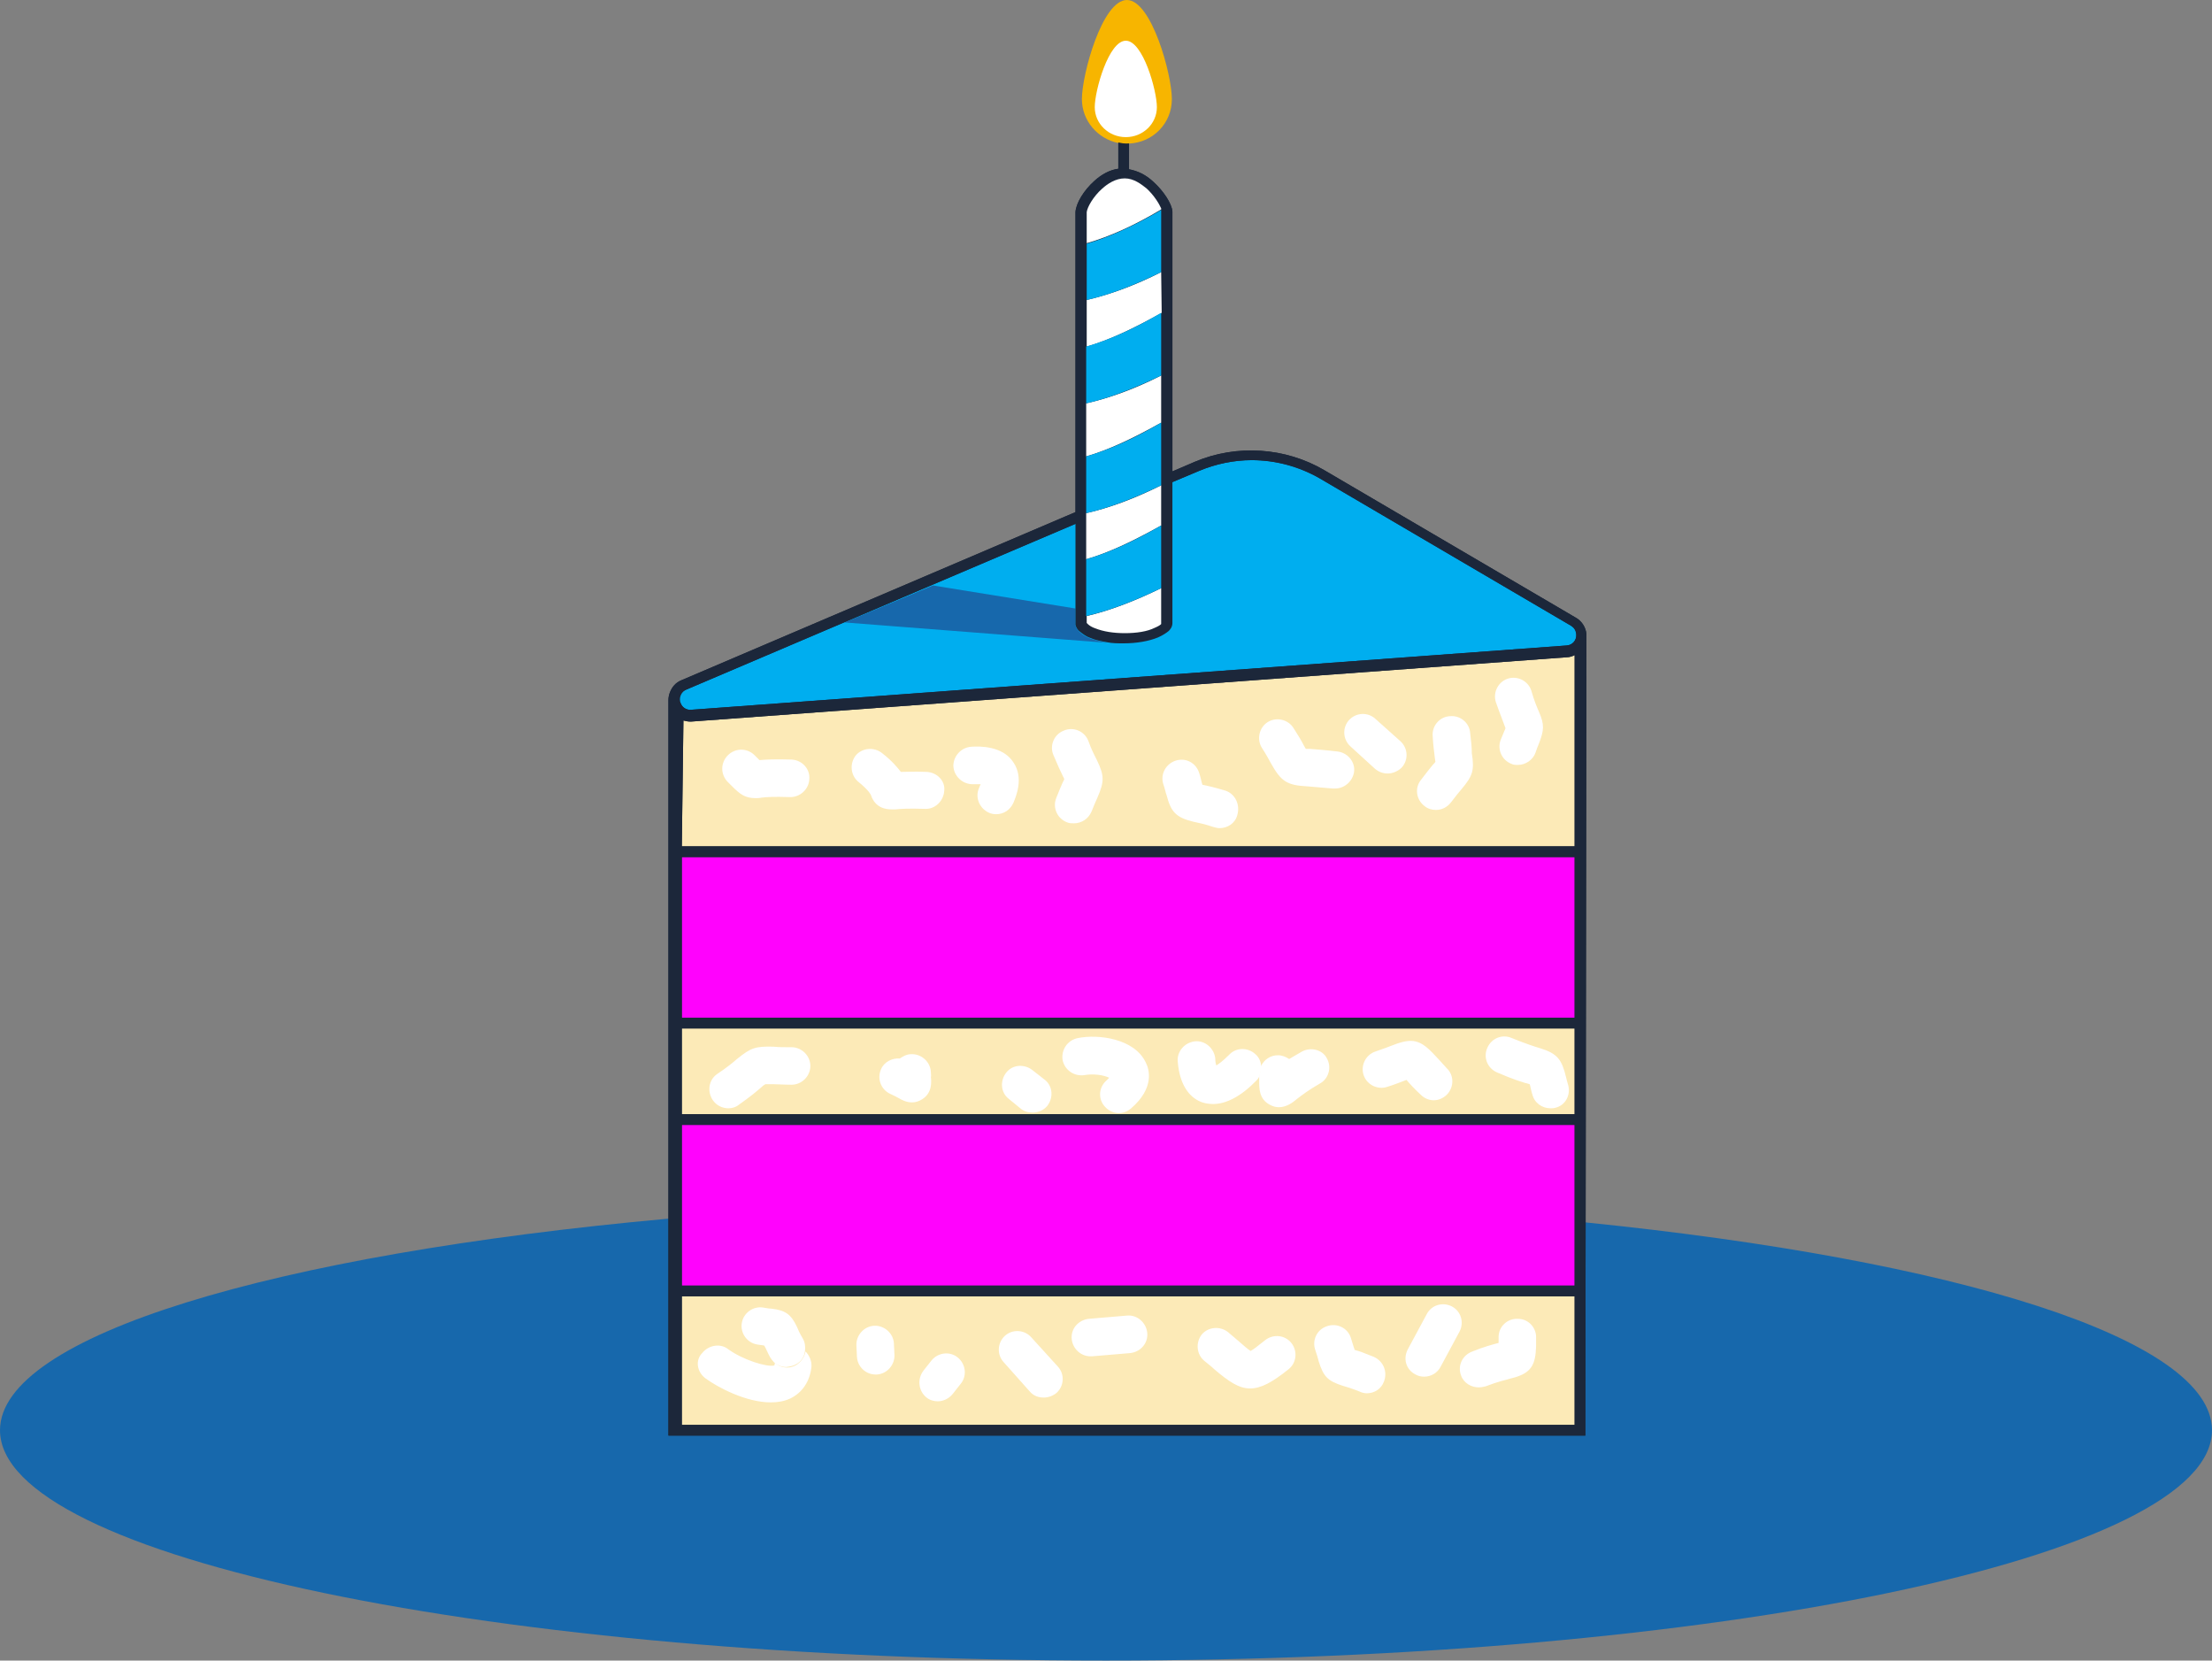 <svg version="1.1" xmlns="http://www.w3.org/2000/svg" x="0" y="0" width="413" height="310" xml:space="preserve">
  <rect width="100%" height="100%" fill="#808080" stroke="none"/>
  <style>
    .st0{fill:#1768ac}.st1{fill:#1c273a}.st2{fill:#00aeef}.st4{fill:#fceab7}.st5{fill:#ff02fd}.st6{fill:#fff}
  </style>
  <path class="st0" d="M296 228.2l-171.2-.7C51 234.2 0 249.4 0 267c0 23.7 92.5 43 206.5 43S413 290.7 413 267c0-17.1-47.8-31.8-117-38.8z"/>
  <path class="st1" d="M294.2 115.3l-46.9-27.5c-7.3-4.3-16.4-4.9-24.2-1.6l-4.2 1.8V39.5c-.1-1.5-1.7-3.9-3.6-5.6-1.4-1.3-2.9-2-4.5-2.3v-4.8h-.4c-.6 0-1.1-.1-1.6-.2v4.9c-1.5.2-3.1 1-4.5 2.3-1.9 1.7-3.4 4.1-3.5 5.8v56L127.2 127c-1 .4-1.7 1.2-2.1 2.2-.2.5-.3 1-.3 1.5V268H296l.2-149.6c-.1-1.3-.9-2.5-2-3.1z"/>
  <path class="st2" d="M201 97.7l-72.8 31c-.5.2-.9.6-1.1 1.1s-.2 1 0 1.5c.3.8 1.1 1.3 2 1.2l163.4-12c1.1-.1 1.9-1 1.8-2.1 0-.7-.4-1.2-1-1.6l-46.9-27.5c-3.9-2.3-8.3-3.4-12.7-3.4-3.3 0-6.7.7-9.8 2l-5 2.1-17.9 7.7z"/>
  <path class="st0" d="M157.7 116.2l49 3.8c-1.2-.2-2.2-.5-3.1-.8-.8-.3-1.5-.7-2-1.2-.3-.3-.7-.7-.8-1.3v-3.1l-26.6-4.3-16.5 6.9z"/>
  <path d="M210.8 26.8c4.5-.2 8-3.8 8-8.3 0-4.6-3.8-18.5-8.4-18.5S202 13.9 202 18.5c0 4 2.9 7.4 6.8 8.2.5.1 1.1.2 1.6.2.2-.1.3-.1.4-.1z" fill="#f7b500"/>
  <path class="st4" d="M129.1 134.7h-.3c-.4 0-.8-.1-1.2-.2l-.3 23.5H294v-35.7c-.4.2-.9.4-1.5.4l-163.4 12zM127.3 192H294v16H127.3zM127.3 242H294v24H127.3z"/>
  <path class="st5" d="M127.3 160H294v30H127.3zM127.3 210H294v30H127.3z"/>
  <path class="st1" d="M294.2 115.3l-46.9-27.5c-7.3-4.3-16.4-4.9-24.2-1.6l-4.2 1.8V39.5c-.1-1.5-1.7-3.9-3.6-5.6-1.4-1.3-2.9-2-4.5-2.3v-4.8h-.4c-.6 0-1.1-.1-1.6-.2v4.9c-1.5.2-3.1 1-4.5 2.3-1.9 1.7-3.4 4.1-3.5 5.8v56L127.2 127c-1 .4-1.7 1.2-2.1 2.2-.2.5-.3 1-.3 1.5V268H296l.2-149.6c-.1-1.3-.9-2.5-2-3.1zM294 266H127.3v-24H294v24zm0-26H127.3v-30H294v30zm0-32H127.3v-16H294v16zm0-18H127.3v-30H294v30zm0-32H127.3l.3-23.5c.4.1.8.2 1.2.2h.3l163.4-12c.6 0 1.1-.2 1.5-.4V158zm-1.5-37.5l-163.4 12c-.9.1-1.7-.4-2-1.2-.4-.3-.4-.9-.2-1.4.2-.5.6-.9 1.1-1.1l72.8-31v18.8c.1.6.5 1.1.8 1.3.5.4 1.1.9 2 1.2.9.4 2 .6 3.1.8 1 .2 2 .2 3.1.2 2.4 0 4.7-.4 6.4-1.1.9-.4 1.5-.8 2-1.2.2-.2.7-.7.7-1.5V90l5-2.1c3.1-1.3 6.5-2 9.8-2 4.4 0 8.8 1.2 12.7 3.4l46.9 27.5c.6.3.9.9 1 1.6.1 1.1-.7 2.1-1.8 2.1z"/>
  <path class="st6" d="M216.8 50.8c-4.9 2.5-9.6 4.2-13.9 5.2v8.7c4.2-1.2 8.8-3.4 14-6.3l-.1-7.6zM216.8 70.1c-4.9 2.5-9.6 4.2-14 5.2v9.9c4.2-1.2 8.8-3.4 14-6.3v-8.8zM216.8 38.9c-.4-.9-1.3-2.4-2.7-3.7-1-.8-2.4-1.9-4.1-1.9s-3.2 1-4.2 1.9c-1.7 1.5-2.8 3.5-2.9 4.4v5.8c4.2-1.2 8.9-3.3 13.9-6.3v-.2zM216.8 90.6c-5 2.5-9.6 4.2-14 5.2v8.6c4.2-1.2 8.8-3.4 14-6.3v-7.5z"/>
  <path class="st2" d="M216.8 78.9c-5.1 3-9.8 5.1-14 6.3v10.6c4.4-1 9-2.8 14-5.2V78.9zM216.8 58.4c-5.1 3-9.8 5.1-14 6.3v10.6c4.4-1 9-2.8 14-5.2V58.4zM216.8 39.2c-5.1 3-9.8 5.1-13.9 6.3V56c4.4-1 9-2.8 13.9-5.2V39.2z"/>
  <path class="st6" d="M202.9 115v1.3l.2.2c.3.3.8.6 1.4.8 1.5.6 3.4.9 5.5.9 2.2 0 4.2-.3 5.6-1 .7-.3 1-.5 1.2-.7v-6.7c-4.9 2.4-9.6 4.2-13.9 5.2z"/>
  <path class="st2" d="M216.8 98.1c-5.2 3-9.8 5.1-14 6.3V115c4.4-1 9-2.8 14-5.2V98.1z"/>
  <g>
    <path class="st6" d="M216 20c0-3.1-2.6-12.4-5.8-12.4s-5.8 9.3-5.8 12.4 2.6 5.6 5.8 5.6 5.8-2.5 5.8-5.6zM173 144.1c-2.2-.1-3.7 0-4.8 0-.7-.9-1.7-2.1-3.5-3.5-1.5-1.2-3.7-1-4.9.4-1.2 1.5-1 3.7.4 4.9 2.1 1.7 2.4 2.5 2.4 2.5.8 2.4 2.7 2.7 3.9 2.7h.7c.8-.1 2.4-.2 5.5-.1 1.9.1 3.5-1.5 3.6-3.4.2-1.8-1.3-3.4-3.3-3.5zM203.2 138.3c-.7-1.8-2.8-2.7-4.6-1.9-1.8.7-2.7 2.8-1.9 4.6.8 1.9 1.4 3.2 1.8 4 .1.2.2.3.2.5l-.3.6c-.3.7-.7 1.6-1.2 2.9-.7 1.8.2 3.8 2 4.5.4.2.9.2 1.3.2 1.4 0 2.7-.8 3.3-2.2.5-1.2.8-2 1.1-2.6 1.3-3 1.3-4.1-.1-7-.4-.8-1-1.9-1.6-3.6zM249.8 140.3c-2.5-.3-4.1-.4-5.3-.5h-.7c-.1-.2-.3-.5-.4-.7-.4-.8-1-1.8-1.9-3.2-1-1.6-3.2-2.1-4.8-1.1s-2.1 3.2-1.1 4.8c.8 1.2 1.3 2.2 1.7 2.9 1.9 3.4 3 4.1 6.8 4.3 1.1.1 2.5.2 4.7.4h.5c1.7 0 3.2-1.3 3.5-3 .3-1.8-1-3.6-3-3.9zM274.5 136.9c-.1-1.9-1.8-3.4-3.8-3.2-1.9.1-3.4 1.8-3.2 3.8.1 1.8.3 3.1.4 4 0 .2.1.5.1.7-.1.2-.3.4-.5.6-.5.6-1.2 1.5-2.2 2.8-1.2 1.5-.9 3.7.7 4.9.6.5 1.4.7 2.1.7 1.1 0 2.1-.5 2.8-1.4.9-1.2 1.5-1.9 2-2.5 2.1-2.5 2.4-3.5 1.9-6.7 0-1-.1-2.1-.3-3.7zM147.8 195.5c-1.4 0-2.5 0-3.3-.1-3.5-.1-4.3.2-6.9 2.3-.8.7-1.9 1.6-3.7 2.8-1.6 1.1-1.9 3.3-.8 4.9.7 1 1.8 1.5 2.9 1.5.7 0 1.4-.2 2-.7 2-1.4 3.2-2.4 4-3.1.3-.3.7-.6.9-.7h1.4c.9 0 2 .1 3.5.1 1.9 0 3.5-1.6 3.5-3.5s-1.6-3.5-3.5-3.5zM173.8 200.1c-.1-1.9-1.8-3.4-3.7-3.3-.8 0-1.5.4-2.1.8-1.4-.1-2.9.6-3.5 2-.8 1.8 0 3.8 1.7 4.6.7.3 1.2.6 1.6.8.5.3 1.4.8 2.5.8.6 0 1.3-.2 1.9-.6 1.9-1.2 1.7-3.3 1.6-4.2.1 0 0-.4 0-.9zM201.2 193.8c-1.9.4-3.1 2.2-2.8 4.1.4 1.9 2.2 3.1 4.1 2.8 1.7-.3 3.6 0 4.6.5l-.5.5c-1.5 1.3-1.6 3.5-.3 4.9.7.8 1.7 1.2 2.6 1.2.8 0 1.6-.3 2.3-.9 4.4-3.8 3.4-7.3 2.7-8.6-2.1-4.4-8.8-5.3-12.7-4.5zM192.8 199.8c-1.5-1.2-3.7-1.1-4.9.4s-1.1 3.7.4 4.9l2.2 1.8c.7.6 1.5.8 2.3.8 1 0 2-.4 2.7-1.2 1.2-1.5 1.1-3.7-.4-4.9l-2.3-1.8zM147.8 141.8c-3.1-.1-4.9 0-6 .1l-.2-.2-.7-.7c-1.4-1.4-3.6-1.4-5 0s-1.4 3.6 0 5l.7.7c1.6 1.6 2.5 2.3 4.5 2.3.3 0 .7 0 1.1-.1.9-.1 2.3-.2 5.2-.1 1.9.1 3.6-1.4 3.7-3.3.2-1.9-1.3-3.6-3.3-3.7zM228.8 147.6c-2-.6-3.3-.9-4.3-1.1-.2-.6-.3-1.3-.6-2.2-.6-1.9-2.5-2.9-4.4-2.3-1.8.6-2.9 2.5-2.3 4.4.3.8.4 1.5.6 2 .8 3.1 1.7 4.2 5 5 .9.2 2 .4 3.8 1 .4.1.7.2 1.1.2 1.5 0 2.9-.9 3.3-2.4.6-2-.4-4-2.2-4.6zM285.9 128.9c-.6-1.8-2.6-2.8-4.4-2.2-1.8.6-2.8 2.6-2.2 4.4.8 2.3 1.4 3.7 1.7 4.6 0 .1.1.2.1.2-.1.2-.1.4-.2.5-.2.5-.4 1-.7 1.7-.7 1.8.2 3.8 2 4.5.4.2.8.2 1.2.2 1.4 0 2.8-.9 3.3-2.3.2-.6.4-1.2.6-1.6 1-2.6 1.1-3.6 0-6.1-.3-.7-.8-1.8-1.4-3.9zM267.8 196.9c-2.6-2.8-4.1-3.2-7.7-1.8-.8.3-1.8.7-3.3 1.2-1.8.6-2.8 2.6-2.2 4.4.6 1.8 2.6 2.8 4.4 2.2 1.6-.5 2.8-1 3.6-1.3.6.7 1.4 1.6 2.7 2.8.7.7 1.6 1 2.4 1 .9 0 1.8-.4 2.5-1.1 1.3-1.4 1.3-3.6-.1-4.9-1-1.1-1.7-1.9-2.3-2.5zM243.1 196.3c-.9.5-1.7 1-2.4 1.4-.6-.4-1.3-.7-2.1-.7-1.4 0-2.6.8-3.2 2.1 0 .6-.1 1.1-.3 1.7v.8c0 1.5-.1 3.6 2.1 4.7.6.3 1.1.4 1.6.4 1.4 0 2.6-.9 3.3-1.5.9-.7 2.2-1.7 4.3-2.9 1.7-.9 2.3-3.1 1.3-4.8-.8-1.5-2.9-2.1-4.6-1.2z"/>
    <path class="st6" d="M235.5 199.1c-.1-.9-.4-1.7-1.1-2.3-1.4-1.3-3.6-1.3-4.9.1-1.1 1.1-1.9 1.7-2.4 2-.1-.3-.2-.7-.2-1.3-.2-1.9-1.9-3.4-3.8-3.2-1.9.2-3.4 1.9-3.2 3.8.4 5.1 2.8 7 4.6 7.6.6.2 1.3.3 2 .3 2.5 0 5.3-1.5 8.1-4.4.3-.3.5-.6.6-1 .2-.5.3-1 .3-1.6zM292.8 202.6c-.2-.6-.3-1.1-.4-1.5-.8-3.3-1.6-4.4-4.8-5.4-1-.3-2.6-.8-5.3-1.9-1.8-.8-3.8 0-4.6 1.8-.8 1.8 0 3.8 1.8 4.6 3 1.3 4.9 1.9 6.1 2.2 0 .1.1.2.1.3.1.4.2 1 .4 1.6.4 1.6 1.8 2.6 3.4 2.6.3 0 .6 0 .9-.1 1.8-.4 2.9-2.3 2.4-4.2zM272.8 256.8c.5 1.4 1.9 2.2 3.3 2.2.4 0 .9-.1 1.3-.2 2.3-.9 3.8-1.2 4.8-1.5 3.8-.9 4.5-2.6 4.6-6v-1.5c.1-1.9-1.4-3.6-3.4-3.6-1.9-.1-3.6 1.4-3.6 3.4v1.1c-1.1.3-2.7.7-4.9 1.6-1.9.7-2.8 2.7-2.1 4.5zM264.3 256.6c.5.3 1.1.4 1.6.4 1.3 0 2.5-.7 3.1-1.9l3.5-6.5c.9-1.7.3-3.8-1.4-4.7-1.7-.9-3.8-.3-4.7 1.4l-3.5 6.5c-1 1.8-.4 3.9 1.4 4.8zM203.6 253.2h.3l7.1-.6c1.9-.2 3.4-1.8 3.2-3.8-.2-1.9-1.9-3.4-3.8-3.2l-7.1.6c-1.9.2-3.4 1.8-3.2 3.8.2 1.8 1.7 3.2 3.5 3.2zM226.7 255.6c2.7 2.3 4.6 3.6 6.7 3.6 2 0 4.1-1.1 7.2-3.6 1.5-1.2 1.7-3.4.5-4.9s-3.4-1.7-4.9-.5-2.3 1.8-2.7 2c-.5-.3-1.4-1.1-2.2-1.8-.6-.5-1.3-1.1-2-1.7-1.5-1.2-3.7-1-4.9.4-1.2 1.5-1 3.7.4 4.9.7.6 1.4 1.1 1.9 1.6zM131.7 257.3c2.3 1.7 7.6 4.5 12.2 4.5 1.3 0 2.5-.2 3.6-.7 2.3-1.1 3.7-3.2 4-5.9.1-1.1-.4-2.2-1.1-2.9-.2 1-.8 1.9-1.7 2.5-.5.3-1.1.5-1.7.5-.9 0-1.7-.3-2.3-.9 0 .1 0 .2-.1.3v.2c-1.4.4-6-1.1-8.6-3-1.5-1.2-3.7-.8-4.9.7-1.3 1.3-1 3.5.6 4.7z"/>
    <path class="st6" d="M148.6 254.7c1-.5 1.6-1.5 1.7-2.5.1-.8 0-1.6-.4-2.3-.6-1-.9-1.7-1.1-2.2-1.1-2.3-2.1-3.1-4.8-3.4-.4 0-.9-.1-1.5-.2-1.9-.3-3.7 1-4 2.9s1 3.7 2.9 4c.5.1.9.1 1.3.2.3.5.6 1.3 1.1 2.2.2.3.4.6.7.9.6.6 1.5.9 2.3.9.7-.1 1.3-.2 1.8-.5zM192.3 259.8c.7.8 1.6 1.1 2.6 1.1.8 0 1.7-.3 2.4-.9 1.4-1.3 1.5-3.5.2-4.9l-5-5.5c-1.3-1.4-3.5-1.5-4.9-.2s-1.5 3.5-.2 4.9l4.9 5.5zM173 260.9c.6.5 1.4.7 2.1.7 1 0 2.1-.5 2.8-1.4l1.5-1.9c1.2-1.5.9-3.7-.6-4.9s-3.7-.9-4.9.6l-1.5 1.9c-1.2 1.6-.9 3.8.6 5zM163.5 256.6h.2c1.9-.1 3.4-1.8 3.3-3.7l-.1-2.1c-.1-1.9-1.8-3.4-3.7-3.3-1.9.1-3.4 1.8-3.3 3.7l.1 2.1c.1 1.8 1.6 3.3 3.5 3.3zM181.4 139.4c-1.9.1-3.4 1.7-3.4 3.6.1 1.9 1.7 3.4 3.6 3.4h1.5c-.1.2-.2.4-.3.7-.8 1.8.1 3.8 1.8 4.6.4.2.9.3 1.4.3 1.4 0 2.6-.8 3.2-2.1.5-1.2 2-4.7 0-7.6-2-3.1-6.4-3-7.8-2.9zM256.8 134.2c-1.4-1.3-3.6-1.2-4.9.2-1.3 1.4-1.2 3.6.2 4.9l4.6 4.2c.7.6 1.5.9 2.4.9s1.9-.4 2.6-1.1c1.3-1.4 1.2-3.6-.2-4.9l-4.7-4.2zM246.2 254.1c.9 2.9 1.7 3.7 4.5 4.6.7.2 1.7.5 3.2 1.1.4.2.9.3 1.3.3 1.4 0 2.7-.8 3.2-2.2.7-1.8-.1-3.8-1.9-4.6-1.7-.7-2.8-1.1-3.6-1.3v-.1c-.2-.5-.4-1.3-.7-2.2-.6-1.8-2.6-2.8-4.5-2.1-1.8.6-2.8 2.6-2.1 4.5.3.9.5 1.5.6 2z"/>
  </g>
</svg>
